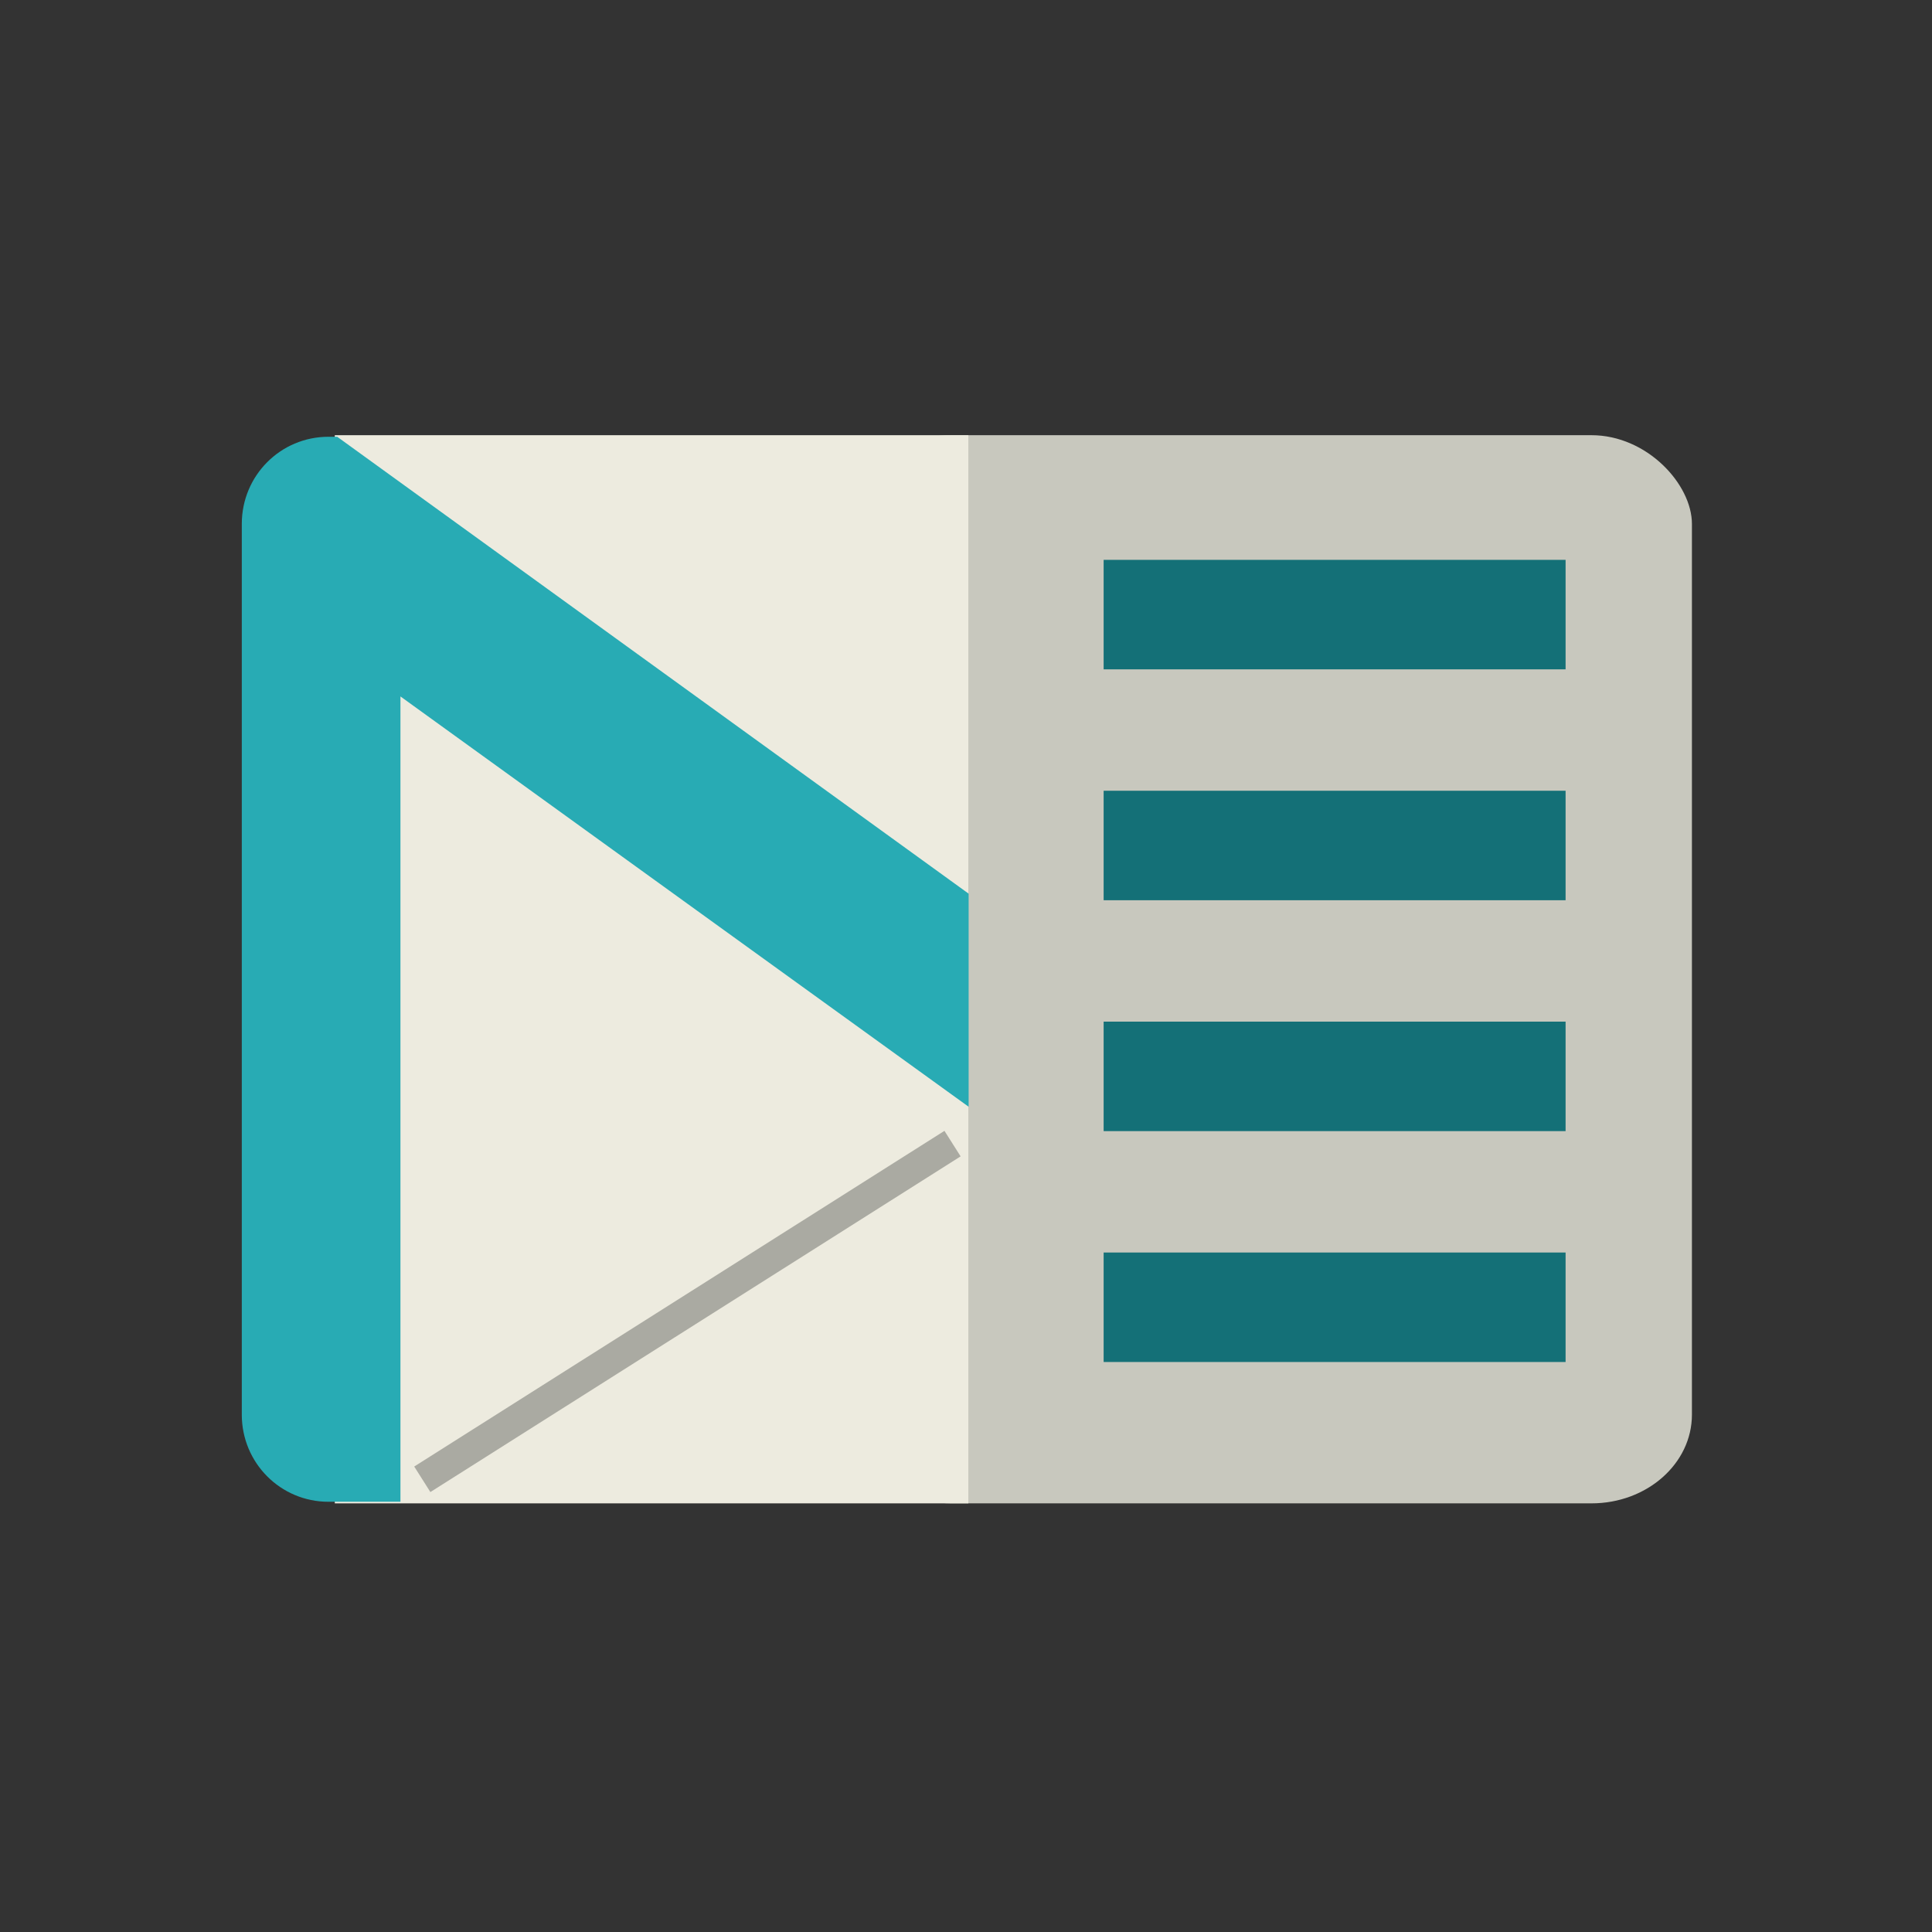 <?xml version="1.0" encoding="UTF-8" standalone="no"?>
<!-- Created with Inkscape (http://www.inkscape.org/) -->

<svg
   xmlns:dc="http://purl.org/dc/elements/1.1/"
   xmlns:cc="http://creativecommons.org/ns#"
   xmlns:rdf="http://www.w3.org/1999/02/22-rdf-syntax-ns#"
   xmlns:svg="http://www.w3.org/2000/svg"
   xmlns="http://www.w3.org/2000/svg"
   xmlns:sodipodi="http://sodipodi.sourceforge.net/DTD/sodipodi-0.dtd"
   xmlns:inkscape="http://www.inkscape.org/namespaces/inkscape"
   width="128"
   height="128"
   id="svg2"
   version="1.1"
   inkscape:version="0.48.3.1 r9886"
   sodipodi:docname="gmail-righttasks-icon.svg"
   inkscape:export-filename="/media/Mokush/Dev/gmail-righttasks/gmail-righttasks-icon-webstore.png"
   inkscape:export-xdpi="90"
   inkscape:export-ydpi="90">
  <rect width="100%" height="100%" fill="#333333" stroke="none"/>
  <defs
     id="defs4" />
  <sodipodi:namedview
     id="base"
     pagecolor="#ffffff"
     bordercolor="#666666"
     borderopacity="1.0"
     inkscape:pageopacity="0.0"
     inkscape:pageshadow="2"
     inkscape:zoom="2.8"
     inkscape:cx="95.734269"
     inkscape:cy="58.532246"
     inkscape:document-units="px"
     inkscape:current-layer="layer1"
     showgrid="false"
     inkscape:window-width="1366"
     inkscape:window-height="699"
     inkscape:window-x="-2"
     inkscape:window-y="-3"
     inkscape:window-maximized="1"
     showguides="true"
     inkscape:guide-bbox="true"
     fit-margin-top="0"
     fit-margin-left="0"
     fit-margin-right="0"
     fit-margin-bottom="0" />
  <g
     inkscape:label="Layer 1"
     inkscape:groupmode="layer"
     id="layer1"
     transform="translate(-63.58,-669.914)">
    <g
       id="g3840"
       transform="matrix(0.392,0,0,0.392,54.676,456.733)">
      <rect
         ry="15"
         rx="16.979"
         style="fill:#c8c8be;fill-opacity:1;fill-rule:nonzero;stroke:none"
         id="rect3804"
         width="142.229"
         height="180.532"
         x="166.441"
         y="617.382" />
      <rect
         y="617.382"
         x="79.298"
         height="180.532"
         width="107.076"
         id="rect3800"
         style="fill:#edebdf;fill-opacity:1;fill-rule:nonzero;stroke:none" />
      <path
         sodipodi:nodetypes="ssssccccccccs"
         inkscape:connector-curvature="0"
         id="rect3015"
         d="m 78.237,617.648 c -8.122,0 -14.656,6.574 -14.656,14.722 l 0,150.555 c 0,8.148 6.535,14.722 14.656,14.722 l 12.156,0 0,-66.142 0,-69.971 48.437,34.985 47.594,34.363 0,-36.012 -57.812,-41.833 -48.906,-35.39 z"
         style="fill:#28abb4;fill-opacity:1;fill-rule:nonzero;stroke:none" />
      <g
         style="fill:#147077;fill-opacity:1"
         id="g3833">
        <rect
           y="677.474"
           x="209.242"
           height="18.504"
           width="78.075"
           id="rect3812"
           style="fill:#147077;fill-opacity:1;fill-rule:nonzero;stroke:none" />
        <g
           id="g3828"
           style="fill:#147077;fill-opacity:1">
          <rect
             y="638.452"
             x="209.242"
             height="18.504"
             width="78.075"
             id="rect3808"
             style="fill:#147077;fill-opacity:1;fill-rule:nonzero;stroke:none" />
          <rect
             y="716.497"
             x="209.242"
             height="18.504"
             width="78.075"
             id="rect3814"
             style="fill:#147077;fill-opacity:1;fill-rule:nonzero;stroke:none" />
          <rect
             style="fill:#147077;fill-opacity:1;fill-rule:nonzero;stroke:none"
             id="rect3816"
             width="78.075"
             height="18.504"
             x="209.242"
             y="755.519" />
        </g>
      </g>
      <path
         inkscape:connector-curvature="0"
         id="path3818"
         d="M 183.704,737.111 94.088,793.847"
         style="fill:#b2b2a9;fill-opacity:1;stroke:#aaaaa2;stroke-width:5.106;stroke-linecap:butt;stroke-linejoin:miter;stroke-miterlimit:4;stroke-opacity:1;stroke-dasharray:none" />
    </g>
  </g>
</svg>
